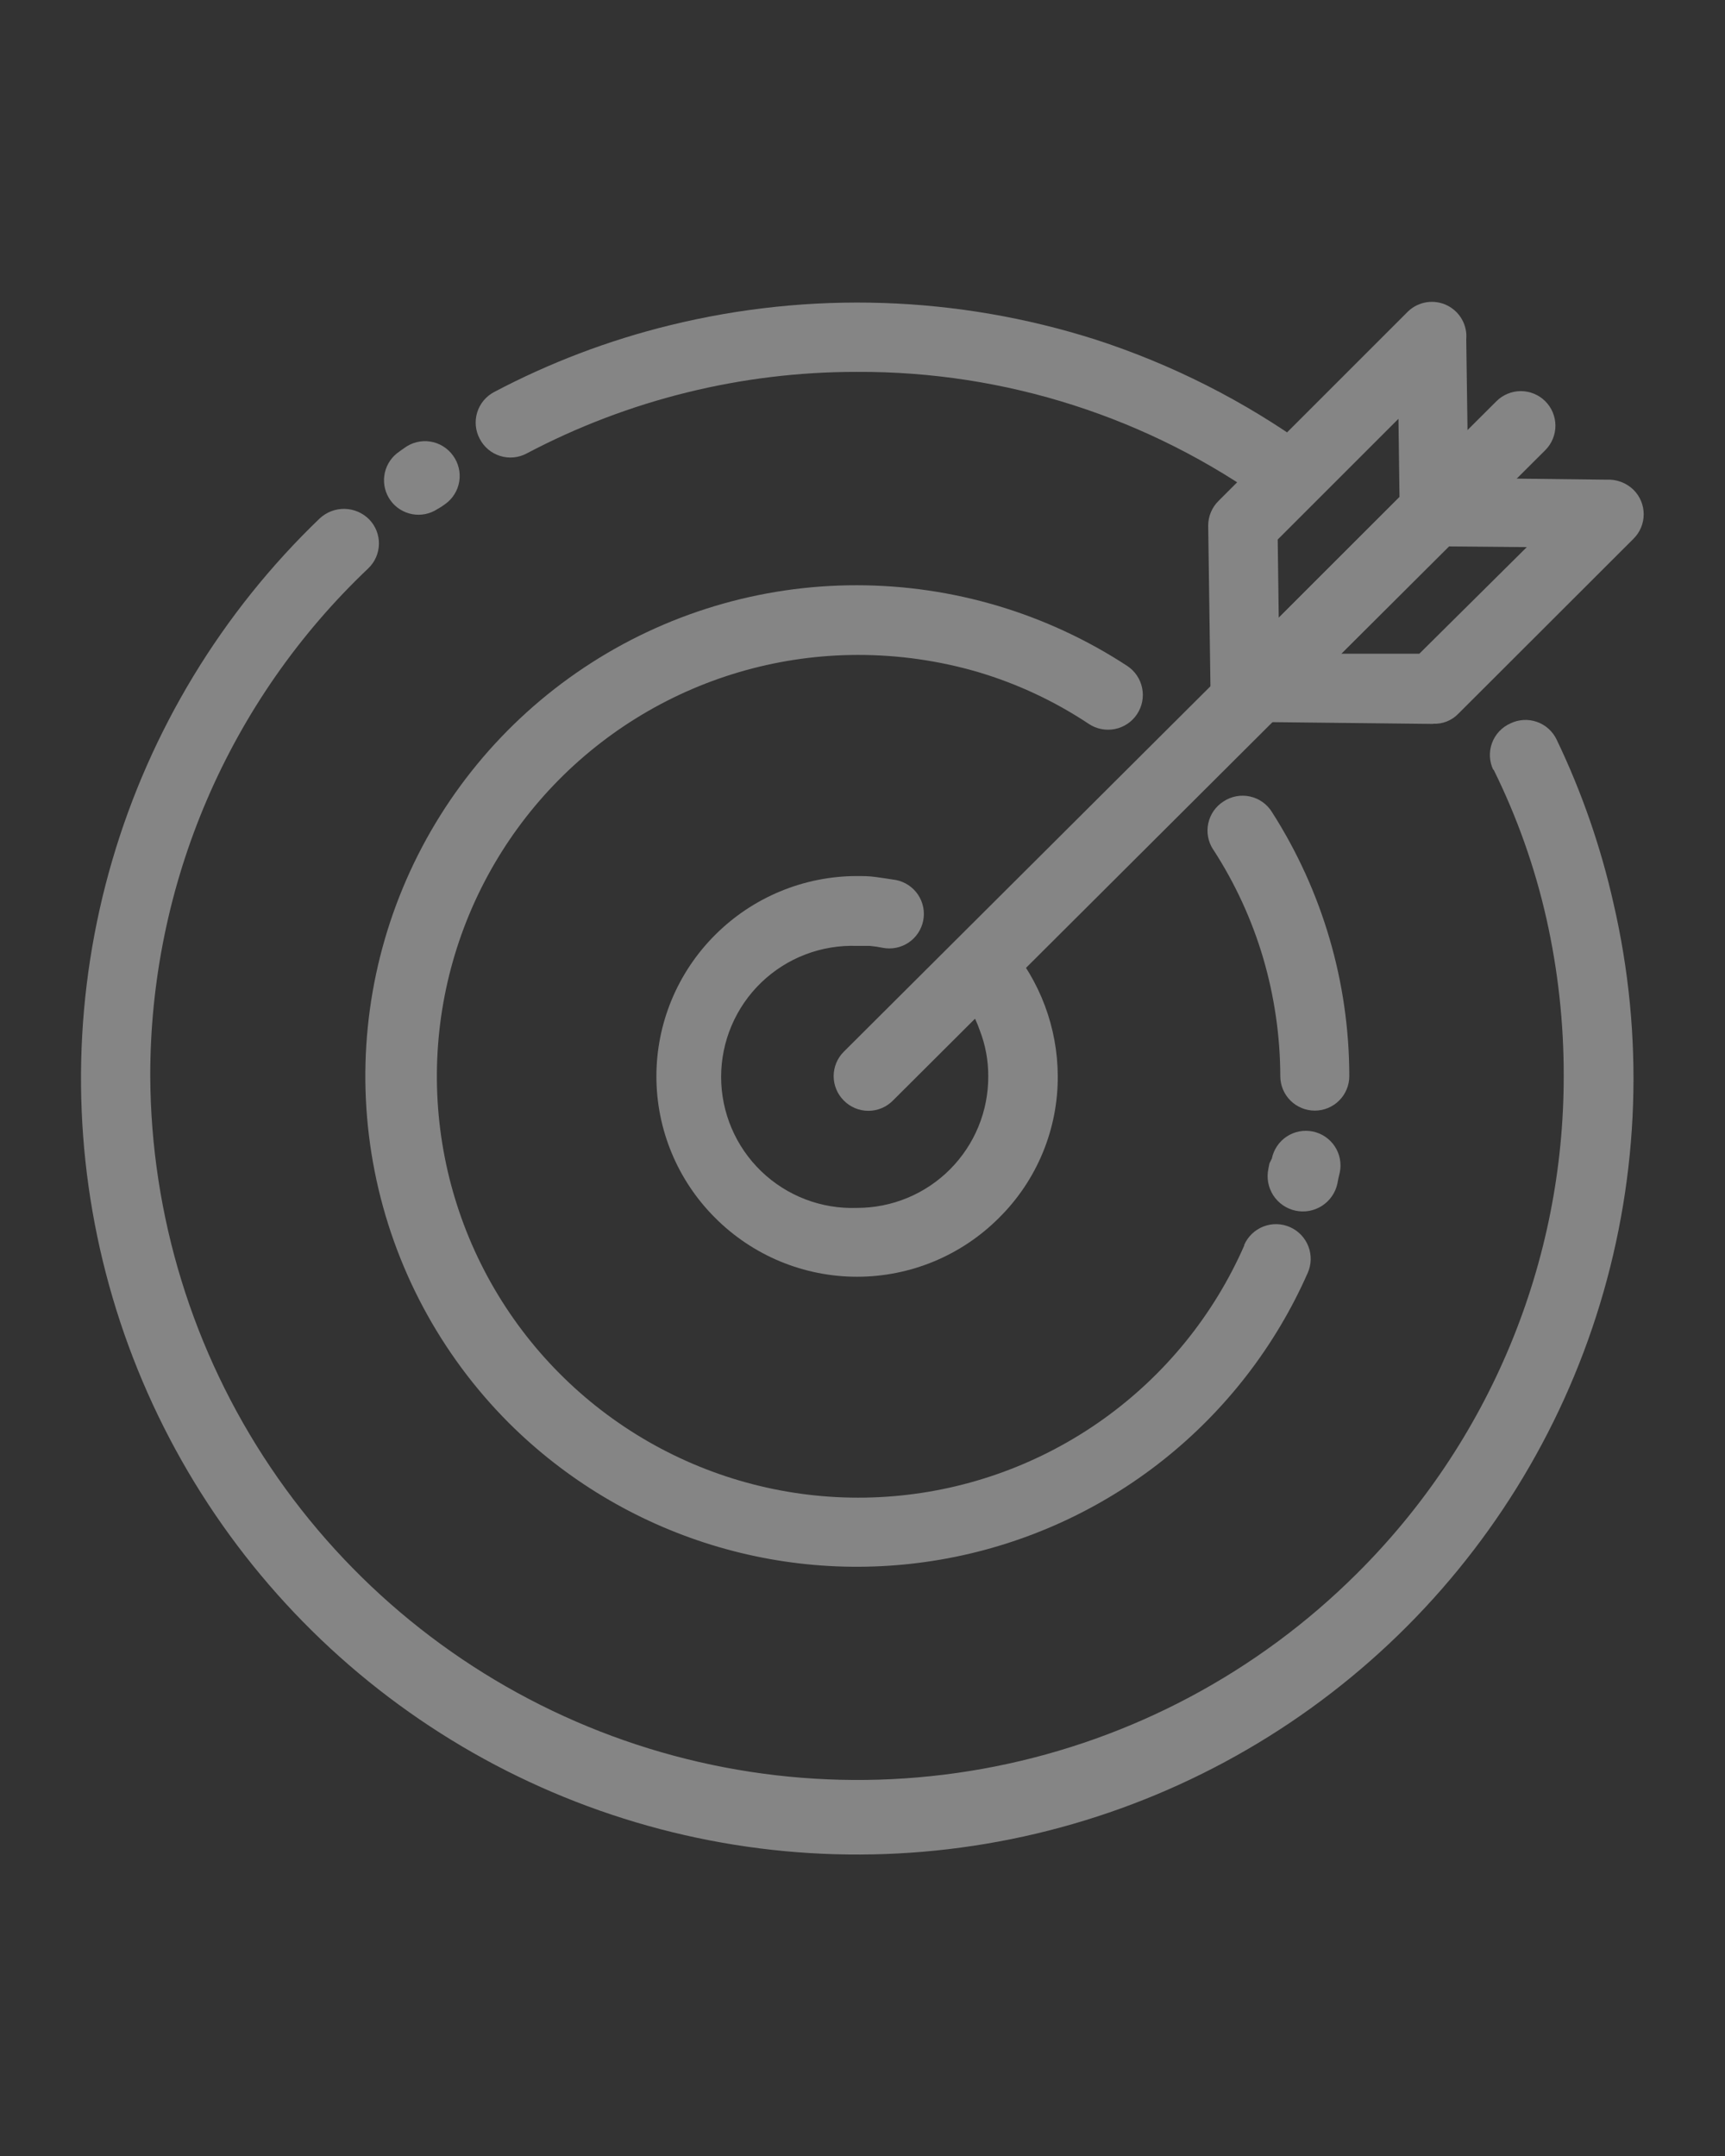 <svg xmlns="http://www.w3.org/2000/svg" width="160" height="200" viewBox="0 0 160 200" fill="none">
    <rect x="0" y="0" width="160" height="200" fill="#333333" stroke="none"/>
    <script xmlns="" id="eppiocemhmnlbhjplcgkofciiegomcon" />
    <script xmlns="" />
    <script xmlns="" />
    <g id="noun-objective-4596488 1" opacity="0.4">
        <g id="Group 49">
            <path id="Vector"
                d="M138.496 71.394C138.315 71.008 138.212 70.59 138.195 70.164C138.177 69.738 138.245 69.313 138.394 68.913C138.543 68.514 138.77 68.148 139.063 67.838C139.355 67.527 139.707 67.279 140.096 67.106C140.476 66.921 140.889 66.814 141.311 66.79C141.733 66.765 142.155 66.825 142.554 66.965C142.952 67.105 143.319 67.322 143.634 67.604C143.948 67.887 144.203 68.228 144.384 68.61C146.714 73.466 148.485 78.571 149.664 83.826C152.5 96.098 152.067 108.9 148.407 120.952C144.748 133.005 137.991 143.887 128.811 152.511C119.631 161.135 108.349 167.2 96.091 170.101C83.834 173.001 71.03 172.635 58.959 169.039C46.887 165.443 35.97 158.744 27.297 149.609C18.625 140.475 12.501 129.225 9.536 116.983C6.571 104.741 6.869 91.936 10.402 79.845C13.934 67.755 20.576 56.802 29.664 48.082C30.291 47.502 31.118 47.188 31.972 47.206C32.825 47.224 33.639 47.572 34.24 48.178C34.536 48.482 34.769 48.842 34.925 49.237C35.081 49.632 35.156 50.054 35.147 50.478C35.138 50.902 35.045 51.321 34.873 51.709C34.701 52.097 34.453 52.447 34.144 52.738C27.753 58.801 22.664 66.104 19.19 74.2C15.715 82.296 13.928 91.016 13.936 99.826C13.997 112.762 17.881 125.392 25.101 136.127C32.32 146.862 42.552 155.222 54.51 160.157C66.468 165.092 79.619 166.382 92.308 163.863C104.997 161.344 116.658 155.13 125.824 146.002C131.919 139.956 136.755 132.763 140.053 124.837C143.352 116.911 145.047 108.41 145.04 99.826C145.051 94.918 144.514 90.023 143.44 85.234C142.361 80.448 140.717 75.808 138.544 71.41L138.496 71.394ZM40.56 47.234C39.873 47.68 39.041 47.846 38.235 47.697C37.429 47.548 36.712 47.096 36.229 46.433C35.747 45.77 35.538 44.948 35.644 44.136C35.75 43.323 36.164 42.582 36.8 42.066L37.168 41.794L37.488 41.57C37.829 41.313 38.218 41.126 38.631 41.022C39.045 40.917 39.475 40.896 39.897 40.96C40.319 41.024 40.724 41.172 41.088 41.395C41.452 41.618 41.768 41.911 42.016 42.258C42.269 42.601 42.45 42.991 42.549 43.405C42.649 43.819 42.665 44.248 42.596 44.669C42.528 45.089 42.376 45.491 42.15 45.852C41.924 46.213 41.629 46.525 41.28 46.77L40.96 46.994L40.56 47.234ZM48.848 42.066C48.474 42.266 48.064 42.389 47.641 42.429C47.219 42.468 46.793 42.423 46.388 42.297C45.983 42.17 45.607 41.965 45.282 41.691C44.958 41.418 44.69 41.083 44.496 40.706C44.298 40.334 44.175 39.927 44.134 39.508C44.094 39.088 44.136 38.665 44.26 38.262C44.383 37.859 44.585 37.485 44.853 37.16C45.122 36.835 45.452 36.567 45.824 36.37C50.979 33.646 56.45 31.566 62.112 30.178C75.139 26.97 88.799 27.424 101.584 31.49C108.702 33.795 115.418 37.196 121.488 41.57C122.178 42.064 122.643 42.812 122.781 43.65C122.919 44.487 122.719 45.344 122.224 46.034C121.979 46.38 121.668 46.673 121.309 46.898C120.949 47.123 120.549 47.273 120.13 47.342C119.712 47.41 119.284 47.395 118.872 47.297C118.46 47.199 118.071 47.02 117.728 46.77C106.606 38.727 93.214 34.429 79.488 34.498C68.811 34.484 58.292 37.082 48.848 42.066Z"
                fill="white" />
            <path id="Vector_2"
                d="M112.512 78.786C112.283 78.432 112.127 78.037 112.051 77.622C111.975 77.208 111.982 76.782 112.072 76.37C112.161 75.959 112.33 75.569 112.571 75.222C112.811 74.876 113.117 74.581 113.472 74.354C113.828 74.115 114.229 73.95 114.65 73.869C115.071 73.788 115.504 73.792 115.924 73.882C116.343 73.971 116.74 74.144 117.091 74.39C117.443 74.636 117.741 74.95 117.968 75.314C122.655 82.631 125.148 91.137 125.152 99.826C125.152 100.675 124.815 101.488 124.215 102.089C123.615 102.689 122.801 103.026 121.952 103.026C121.104 103.026 120.29 102.689 119.689 102.089C119.089 101.488 118.752 100.675 118.752 99.826C118.741 96.105 118.202 92.404 117.152 88.834C116.1 85.285 114.543 81.907 112.528 78.802L112.512 78.786ZM117.968 107.474C118.052 107.06 118.217 106.667 118.453 106.316C118.689 105.966 118.992 105.666 119.344 105.432C119.696 105.199 120.091 105.038 120.505 104.957C120.92 104.876 121.346 104.878 121.76 104.962C122.174 105.046 122.567 105.211 122.918 105.447C123.268 105.683 123.568 105.985 123.802 106.338C124.035 106.69 124.196 107.084 124.277 107.499C124.358 107.913 124.356 108.34 124.272 108.754L124.144 109.298L124.048 109.794C123.958 110.214 123.786 110.612 123.541 110.966C123.297 111.32 122.985 111.622 122.624 111.855C122.263 112.088 121.86 112.248 121.437 112.326C121.014 112.403 120.58 112.396 120.16 112.306C119.74 112.215 119.342 112.043 118.988 111.799C118.634 111.555 118.332 111.243 118.099 110.882C117.866 110.521 117.706 110.118 117.629 109.695C117.551 109.272 117.558 108.838 117.648 108.418L117.744 107.922L117.968 107.474ZM115.408 115.474C115.754 114.693 116.396 114.082 117.193 113.774C117.989 113.466 118.875 113.488 119.656 113.834C120.437 114.18 121.048 114.822 121.356 115.618C121.664 116.415 121.642 117.301 121.296 118.082C118.3 124.873 113.694 130.833 107.878 135.446C102.062 140.058 95.21 143.185 87.914 144.555C80.618 145.926 73.099 145.499 66.005 143.312C58.911 141.125 52.457 137.243 47.2 132.002C40.834 125.627 36.502 117.507 34.753 108.669C33.003 99.832 33.914 90.674 37.371 82.354C40.828 74.035 46.674 66.927 54.172 61.932C61.669 56.936 70.479 54.277 79.488 54.29C88.395 54.298 97.108 56.9 104.56 61.778C104.913 62.012 105.217 62.314 105.453 62.665C105.69 63.017 105.854 63.411 105.938 63.827C106.022 64.242 106.024 64.67 105.942 65.085C105.861 65.501 105.698 65.897 105.464 66.25C105.23 66.603 104.928 66.906 104.577 67.143C104.225 67.379 103.831 67.544 103.415 67.628C103 67.712 102.572 67.713 102.157 67.632C101.741 67.551 101.345 67.388 100.992 67.154C97.836 65.055 94.385 63.437 90.752 62.354C87.115 61.286 83.343 60.748 79.552 60.754C72.51 60.764 65.602 62.677 59.557 66.289C53.513 69.902 48.556 75.08 45.212 81.278C41.867 87.475 40.259 94.46 40.557 101.495C40.855 108.531 43.048 115.356 46.904 121.248C50.761 127.14 56.137 131.881 62.466 134.969C68.794 138.058 75.839 139.38 82.857 138.795C89.874 138.21 96.604 135.74 102.333 131.646C108.063 127.553 112.58 121.987 115.408 115.538V115.474Z"
                fill="white" />
            <path id="Vector_3"
                d="M88.688 91.826C88.406 91.507 88.19 91.136 88.053 90.733C87.916 90.33 87.861 89.903 87.89 89.479C87.92 89.054 88.034 88.639 88.226 88.26C88.418 87.88 88.684 87.542 89.008 87.266C89.326 86.988 89.695 86.776 90.096 86.642C90.496 86.508 90.918 86.454 91.339 86.484C91.76 86.514 92.171 86.626 92.548 86.816C92.925 87.005 93.261 87.266 93.536 87.586C96.471 90.99 98.094 95.331 98.112 99.826C98.124 102.267 97.649 104.686 96.715 106.942C95.781 109.197 94.406 111.244 92.672 112.962C90.945 114.697 88.891 116.074 86.63 117.014C84.369 117.953 81.945 118.437 79.496 118.437C77.048 118.437 74.623 117.953 72.362 117.014C70.101 116.074 68.048 114.697 66.32 112.962C64.597 111.241 63.229 109.197 62.296 106.947C61.363 104.697 60.883 102.286 60.883 99.85C60.883 97.414 61.363 95.002 62.296 92.752C63.229 90.503 64.597 88.459 66.32 86.738C68.048 85.005 70.1 83.629 72.359 82.691C74.619 81.751 77.041 81.267 79.488 81.266C80.032 81.266 80.64 81.266 81.28 81.362C81.92 81.458 82.56 81.538 83.104 81.634C83.517 81.715 83.91 81.876 84.26 82.109C84.611 82.342 84.912 82.641 85.147 82.99C85.382 83.339 85.545 83.731 85.629 84.144C85.712 84.556 85.713 84.981 85.632 85.394C85.551 85.807 85.39 86.2 85.157 86.55C84.924 86.901 84.625 87.202 84.276 87.437C83.927 87.671 83.535 87.835 83.122 87.918C82.71 88.001 82.285 88.003 81.872 87.922C81.481 87.84 81.086 87.781 80.688 87.746C80.368 87.746 79.952 87.746 79.488 87.746C77.855 87.687 76.227 87.957 74.701 88.541C73.175 89.125 71.782 90.011 70.606 91.145C69.43 92.279 68.495 93.639 67.856 95.143C67.217 96.647 66.887 98.264 66.887 99.898C66.887 101.532 67.217 103.149 67.856 104.653C68.495 106.157 69.43 107.517 70.606 108.651C71.782 109.785 73.175 110.671 74.701 111.255C76.227 111.839 77.855 112.109 79.488 112.05C81.092 112.052 82.68 111.737 84.162 111.123C85.643 110.509 86.988 109.608 88.12 108.471C89.251 107.335 90.147 105.986 90.756 104.503C91.364 103.019 91.673 101.429 91.664 99.826C91.668 98.376 91.403 96.938 90.88 95.586C90.398 94.203 89.654 92.926 88.688 91.826Z"
                fill="white" />
            <path id="Vector_4"
                d="M82.832 102.082C82.534 102.387 82.178 102.629 81.785 102.794C81.392 102.96 80.97 103.045 80.544 103.045C80.118 103.045 79.695 102.96 79.303 102.794C78.91 102.629 78.554 102.387 78.256 102.082C77.66 101.482 77.325 100.671 77.325 99.826C77.325 98.981 77.66 98.169 78.256 97.57L138.784 37.234C139.382 36.629 140.196 36.287 141.047 36.282C141.897 36.278 142.715 36.612 143.32 37.21C143.924 37.808 144.267 38.622 144.271 39.473C144.276 40.324 143.942 41.141 143.344 41.746L82.832 102.082Z"
                fill="white" />
            <path id="Vector_5"
                d="M124.416 60.642H131.648L141.616 50.754L134.4 50.69L124.416 60.642ZM132.928 67.154L116.928 66.978C116.465 67.01 116 66.94 115.567 66.775C115.133 66.609 114.74 66.35 114.416 66.018C114.109 65.728 113.865 65.378 113.698 64.99C113.531 64.602 113.444 64.184 113.444 63.762C113.444 63.339 113.531 62.922 113.698 62.534C113.865 62.146 114.109 61.796 114.416 61.506L130.72 45.218C131.015 44.911 131.371 44.671 131.766 44.514C132.16 44.357 132.584 44.286 133.008 44.306L149.008 44.498C149.47 44.472 149.931 44.543 150.364 44.705C150.796 44.868 151.19 45.119 151.52 45.442C151.818 45.739 152.054 46.092 152.215 46.48C152.376 46.869 152.459 47.285 152.459 47.706C152.459 48.126 152.376 48.543 152.215 48.931C152.054 49.32 151.818 49.673 151.52 49.97L135.248 66.226C134.948 66.533 134.586 66.773 134.186 66.931C133.786 67.088 133.358 67.158 132.928 67.138V67.154Z"
                fill="white" />
            <path id="Vector_6"
                d="M112.288 64.738L112.064 48.738C112.066 48.315 112.152 47.896 112.317 47.506C112.482 47.116 112.722 46.762 113.024 46.466L130.624 28.866C131.098 28.422 131.695 28.133 132.337 28.036C132.978 27.939 133.634 28.04 134.217 28.324C134.8 28.609 135.283 29.064 135.602 29.63C135.92 30.195 136.059 30.844 136 31.49L136.224 47.49C136.23 47.914 136.148 48.336 135.982 48.727C135.817 49.118 135.573 49.47 135.264 49.762L117.664 67.234C117.05 67.826 116.23 68.157 115.376 68.157C114.523 68.157 113.703 67.826 113.088 67.234C112.764 66.906 112.515 66.511 112.358 66.078C112.2 65.644 112.138 65.182 112.176 64.722L112.288 64.738ZM118.512 50.05L118.608 57.298L129.808 46.098L129.712 38.85L118.512 50.05Z"
                fill="white" />
        </g>
    </g>
</svg>